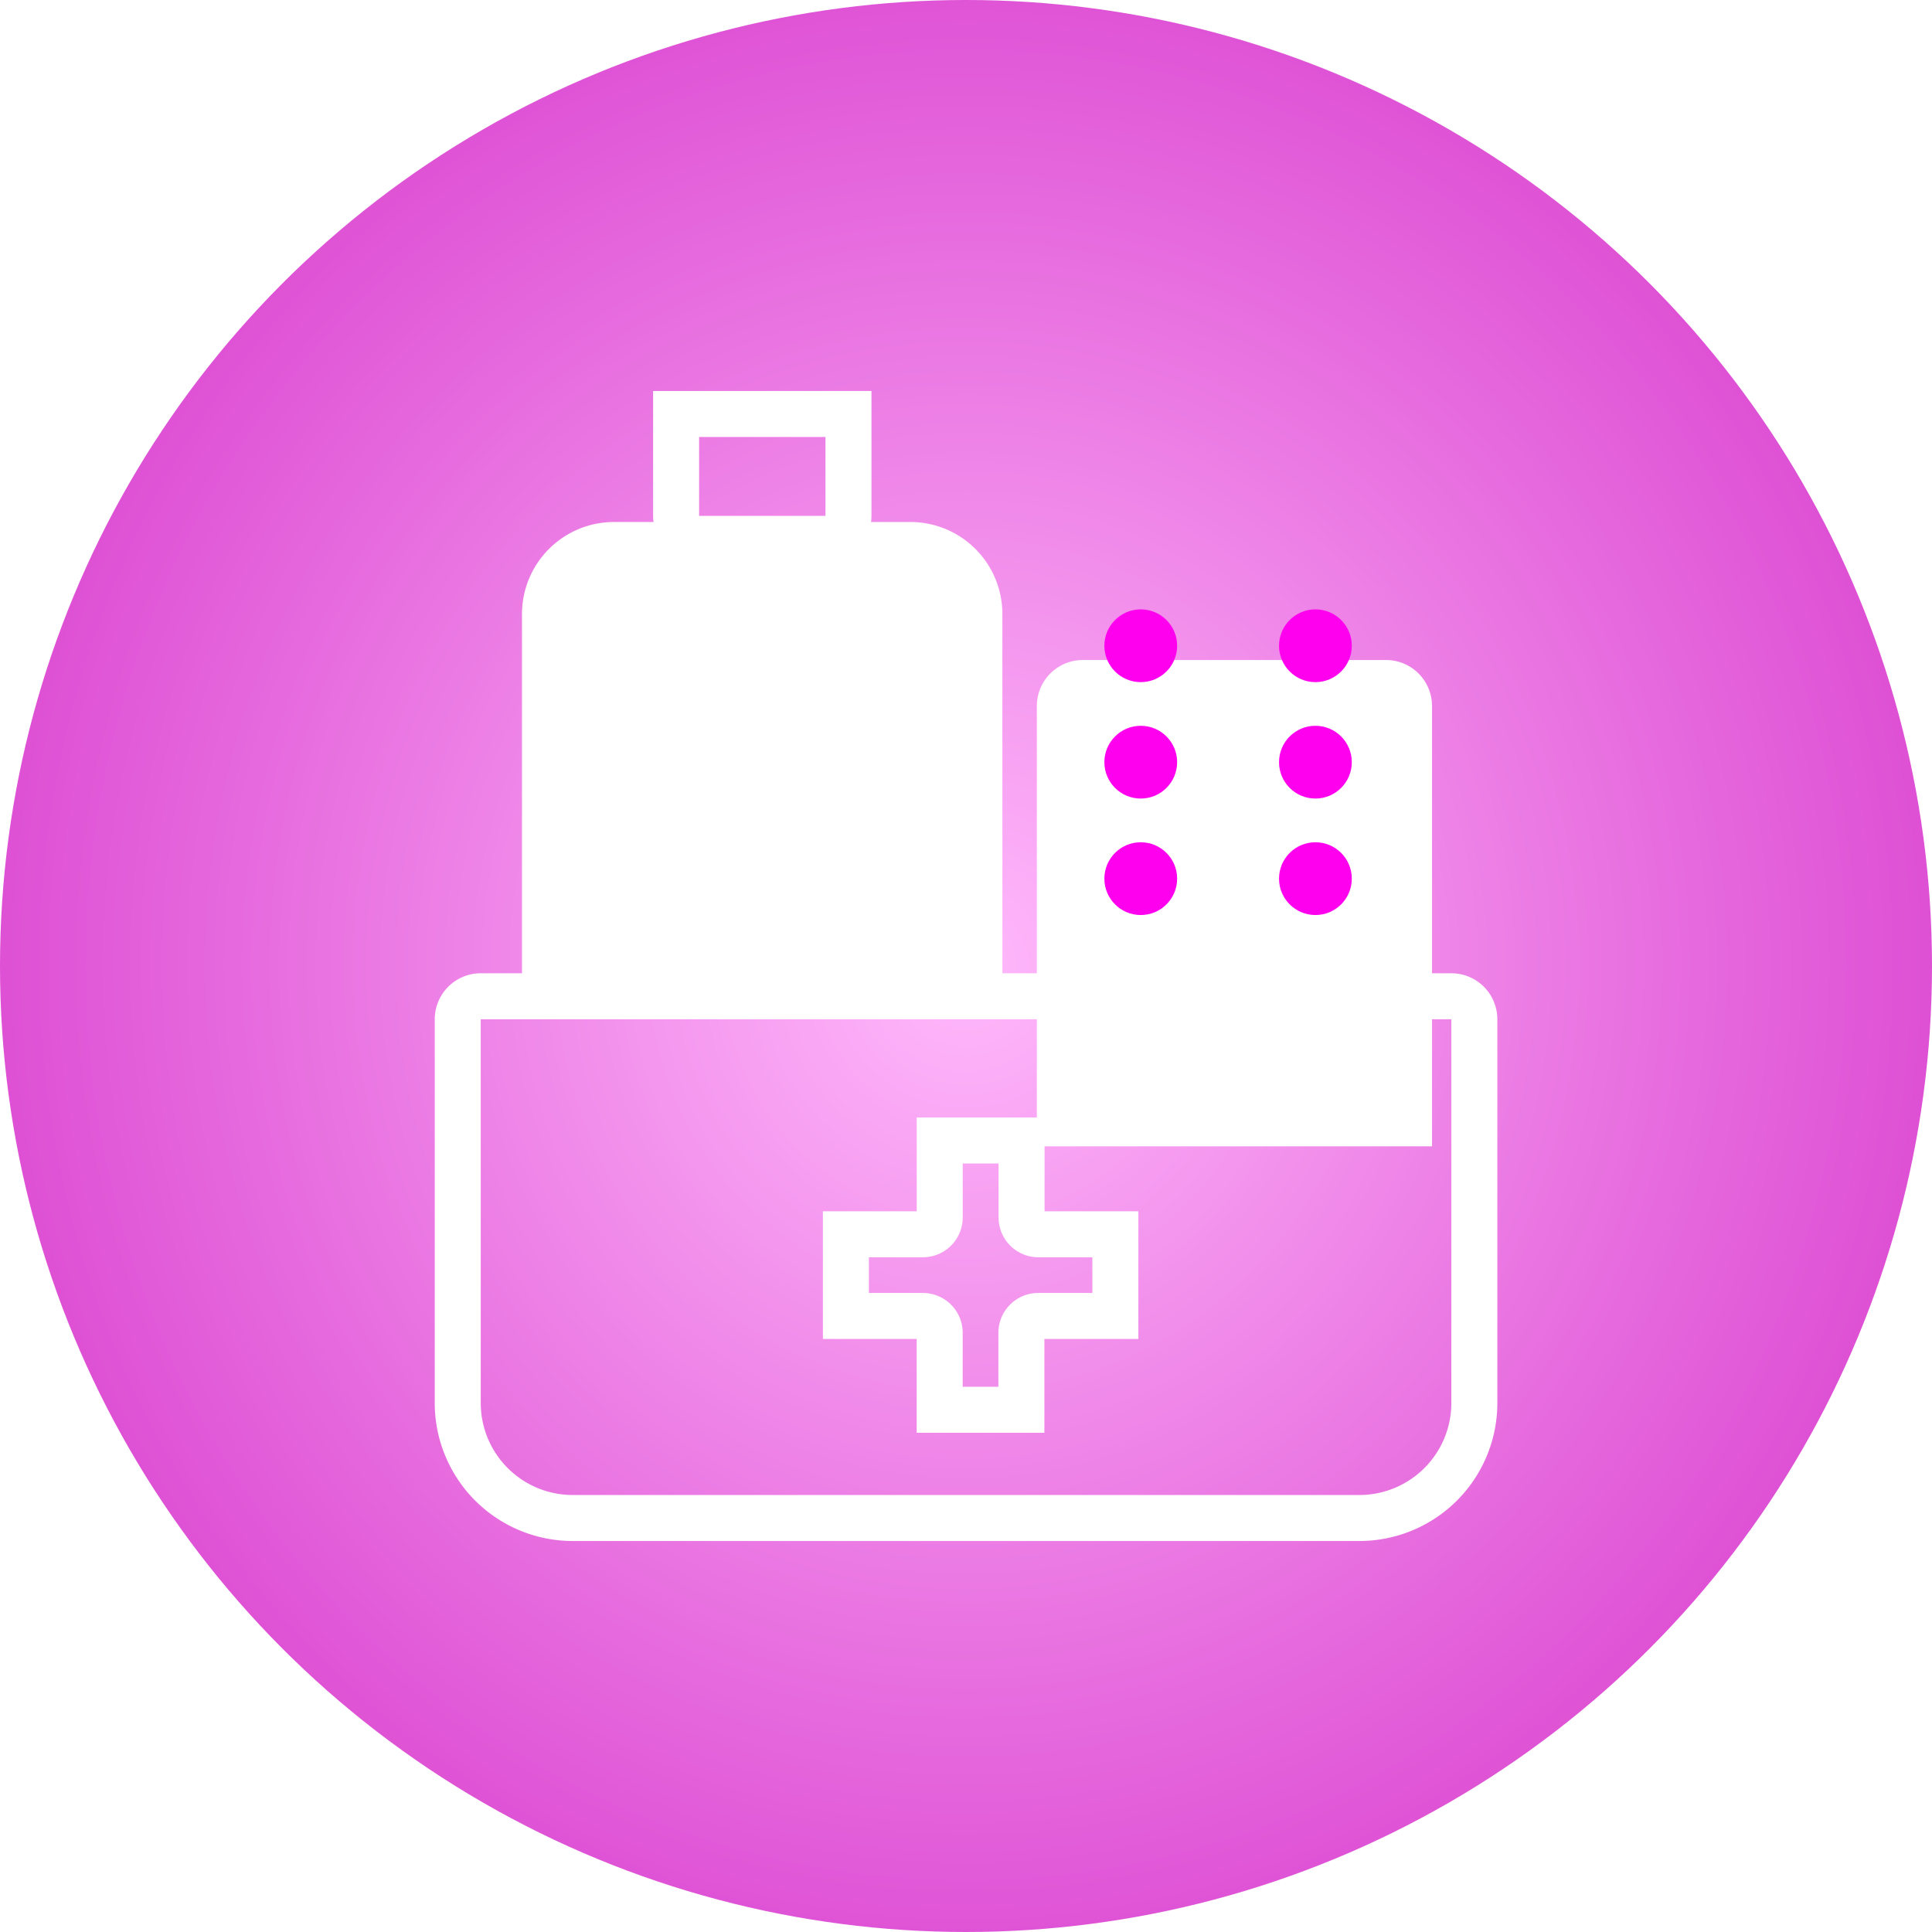 <svg xmlns="http://www.w3.org/2000/svg" xmlns:xlink="http://www.w3.org/1999/xlink" width="42" height="42" viewBox="0 0 42 42">
  <defs>
    <radialGradient id="radial-gradient" cx="0.5" cy="0.5" r="0.871" gradientTransform="translate(0 -0.019) scale(1 1.037)" gradientUnits="objectBoundingBox">
      <stop offset="0" stop-color="#ffb9fb"/>
      <stop offset="1" stop-color="#c501b7"/>
    </radialGradient>
    <filter id="Rectangle_12365" x="13.54" y="5.348" width="26.591" height="28.572" filterUnits="userSpaceOnUse">
      <feOffset dy="3" input="SourceAlpha"/>
      <feGaussianBlur stdDeviation="3" result="blur"/>
      <feFlood flood-opacity="0.09"/>
      <feComposite operator="in" in2="blur"/>
      <feComposite in="SourceGraphic"/>
    </filter>
  </defs>
  <g id="Group_38586" data-name="Group 38586" transform="translate(4687.551 3131)">
    <circle id="Ellipse_1062" data-name="Ellipse 1062" cx="21" cy="21" r="21" transform="translate(-4687.551 -3131)" fill="url(#radial-gradient)"/>
    <g id="Group_33002" data-name="Group 33002" transform="translate(-5978.1 -3321.5)">
      <g id="Rectangle_12366" data-name="Rectangle 12366" transform="translate(1309.494 202.714) rotate(180)">
        <path id="Path_98796" data-name="Path 98796" d="M0,0H4.747V3.214a.5.5,0,0,1-.5.5H.5a.5.5,0,0,1-.5-.5Z" fill="none"/>
        <path id="Path_98797" data-name="Path 98797" d="M1,.5H3.747a.5.5,0,0,1,.5.5V3.214H.5V1A.5.5,0,0,1,1,.5Z" fill="none" stroke="#fff" stroke-width="1"/>
      </g>
      <g transform="matrix(1, 0, 0, 1, 1290.55, 190.5)" filter="url(#Rectangle_12365)">
        <path id="Rectangle_12365-2" data-name="Rectangle 12365" d="M0,0H8.591V9.572a1,1,0,0,1-1,1H1a1,1,0,0,1-1-1Z" transform="translate(31.13 21.92) rotate(180)" fill="#fff"/>
      </g>
      <circle id="Ellipse_1519" data-name="Ellipse 1519" cx="0.791" cy="0.791" r="0.791" transform="translate(1314.557 203.747)" fill="#f0e"/>
      <circle id="Ellipse_1520" data-name="Ellipse 1520" cx="0.791" cy="0.791" r="0.791" transform="translate(1314.557 206.278)" fill="#f0e"/>
      <circle id="Ellipse_1521" data-name="Ellipse 1521" cx="0.791" cy="0.791" r="0.791" transform="translate(1314.557 208.81)" fill="#f0e"/>
      <circle id="Ellipse_1522" data-name="Ellipse 1522" cx="0.791" cy="0.791" r="0.791" transform="translate(1318.354 203.747)" fill="#f0e"/>
      <circle id="Ellipse_1523" data-name="Ellipse 1523" cx="0.791" cy="0.791" r="0.791" transform="translate(1318.354 206.278)" fill="#f0e"/>
      <circle id="Ellipse_1524" data-name="Ellipse 1524" cx="0.791" cy="0.791" r="0.791" transform="translate(1318.354 208.81)" fill="#f0e"/>
      <g id="Path_98781" data-name="Path 98781" transform="translate(1312.34 212.42) rotate(180)">
        <path id="Path_98798" data-name="Path 98798" d="M8.443,10.071H2a1.5,1.5,0,0,1-1.5-1.5V.5H9.943V8.572A1.5,1.5,0,0,1,8.443,10.071Z" fill="#fff"/>
        <path id="Path_98799" data-name="Path 98799" d="M1,1V8.572a1,1,0,0,0,1,1H8.443a1,1,0,0,0,1-1V1H1M0,0H10.443V8.572a2,2,0,0,1-2,2H2a2,2,0,0,1-2-2Z" fill="#fff"/>
      </g>
      <g id="Group_33001" data-name="Group 33001" transform="translate(1300 211.658)">
        <g id="Rectangle_12363" data-name="Rectangle 12363">
          <path id="Path_98800" data-name="Path 98800" d="M0,0H23.1V9.342a3,3,0,0,1-3,3H3a3,3,0,0,1-3-3Z" fill="none"/>
          <path id="Path_98801" data-name="Path 98801" d="M1,.5H22.1a.5.5,0,0,1,.5.5V9.342a2.5,2.5,0,0,1-2.5,2.5H3a2.5,2.5,0,0,1-2.5-2.5V1A.5.5,0,0,1,1,.5Z" fill="none" stroke="#fff" stroke-width="1"/>
        </g>
        <path id="Path_91532" data-name="Path 91532" d="M134.585,167.418a.366.366,0,0,1-.366-.366v-1.673H132.44v1.673a.366.366,0,0,1-.366.366H130.4v1.776h1.673a.366.366,0,0,1,.366.366v1.673h1.776V169.56a.366.366,0,0,1,.366-.366h1.677v-1.776Z" transform="translate(-121.462 -161.744)" fill="none" stroke="#fff" stroke-width="1"/>
      </g>
    </g>
  </g>
</svg>
